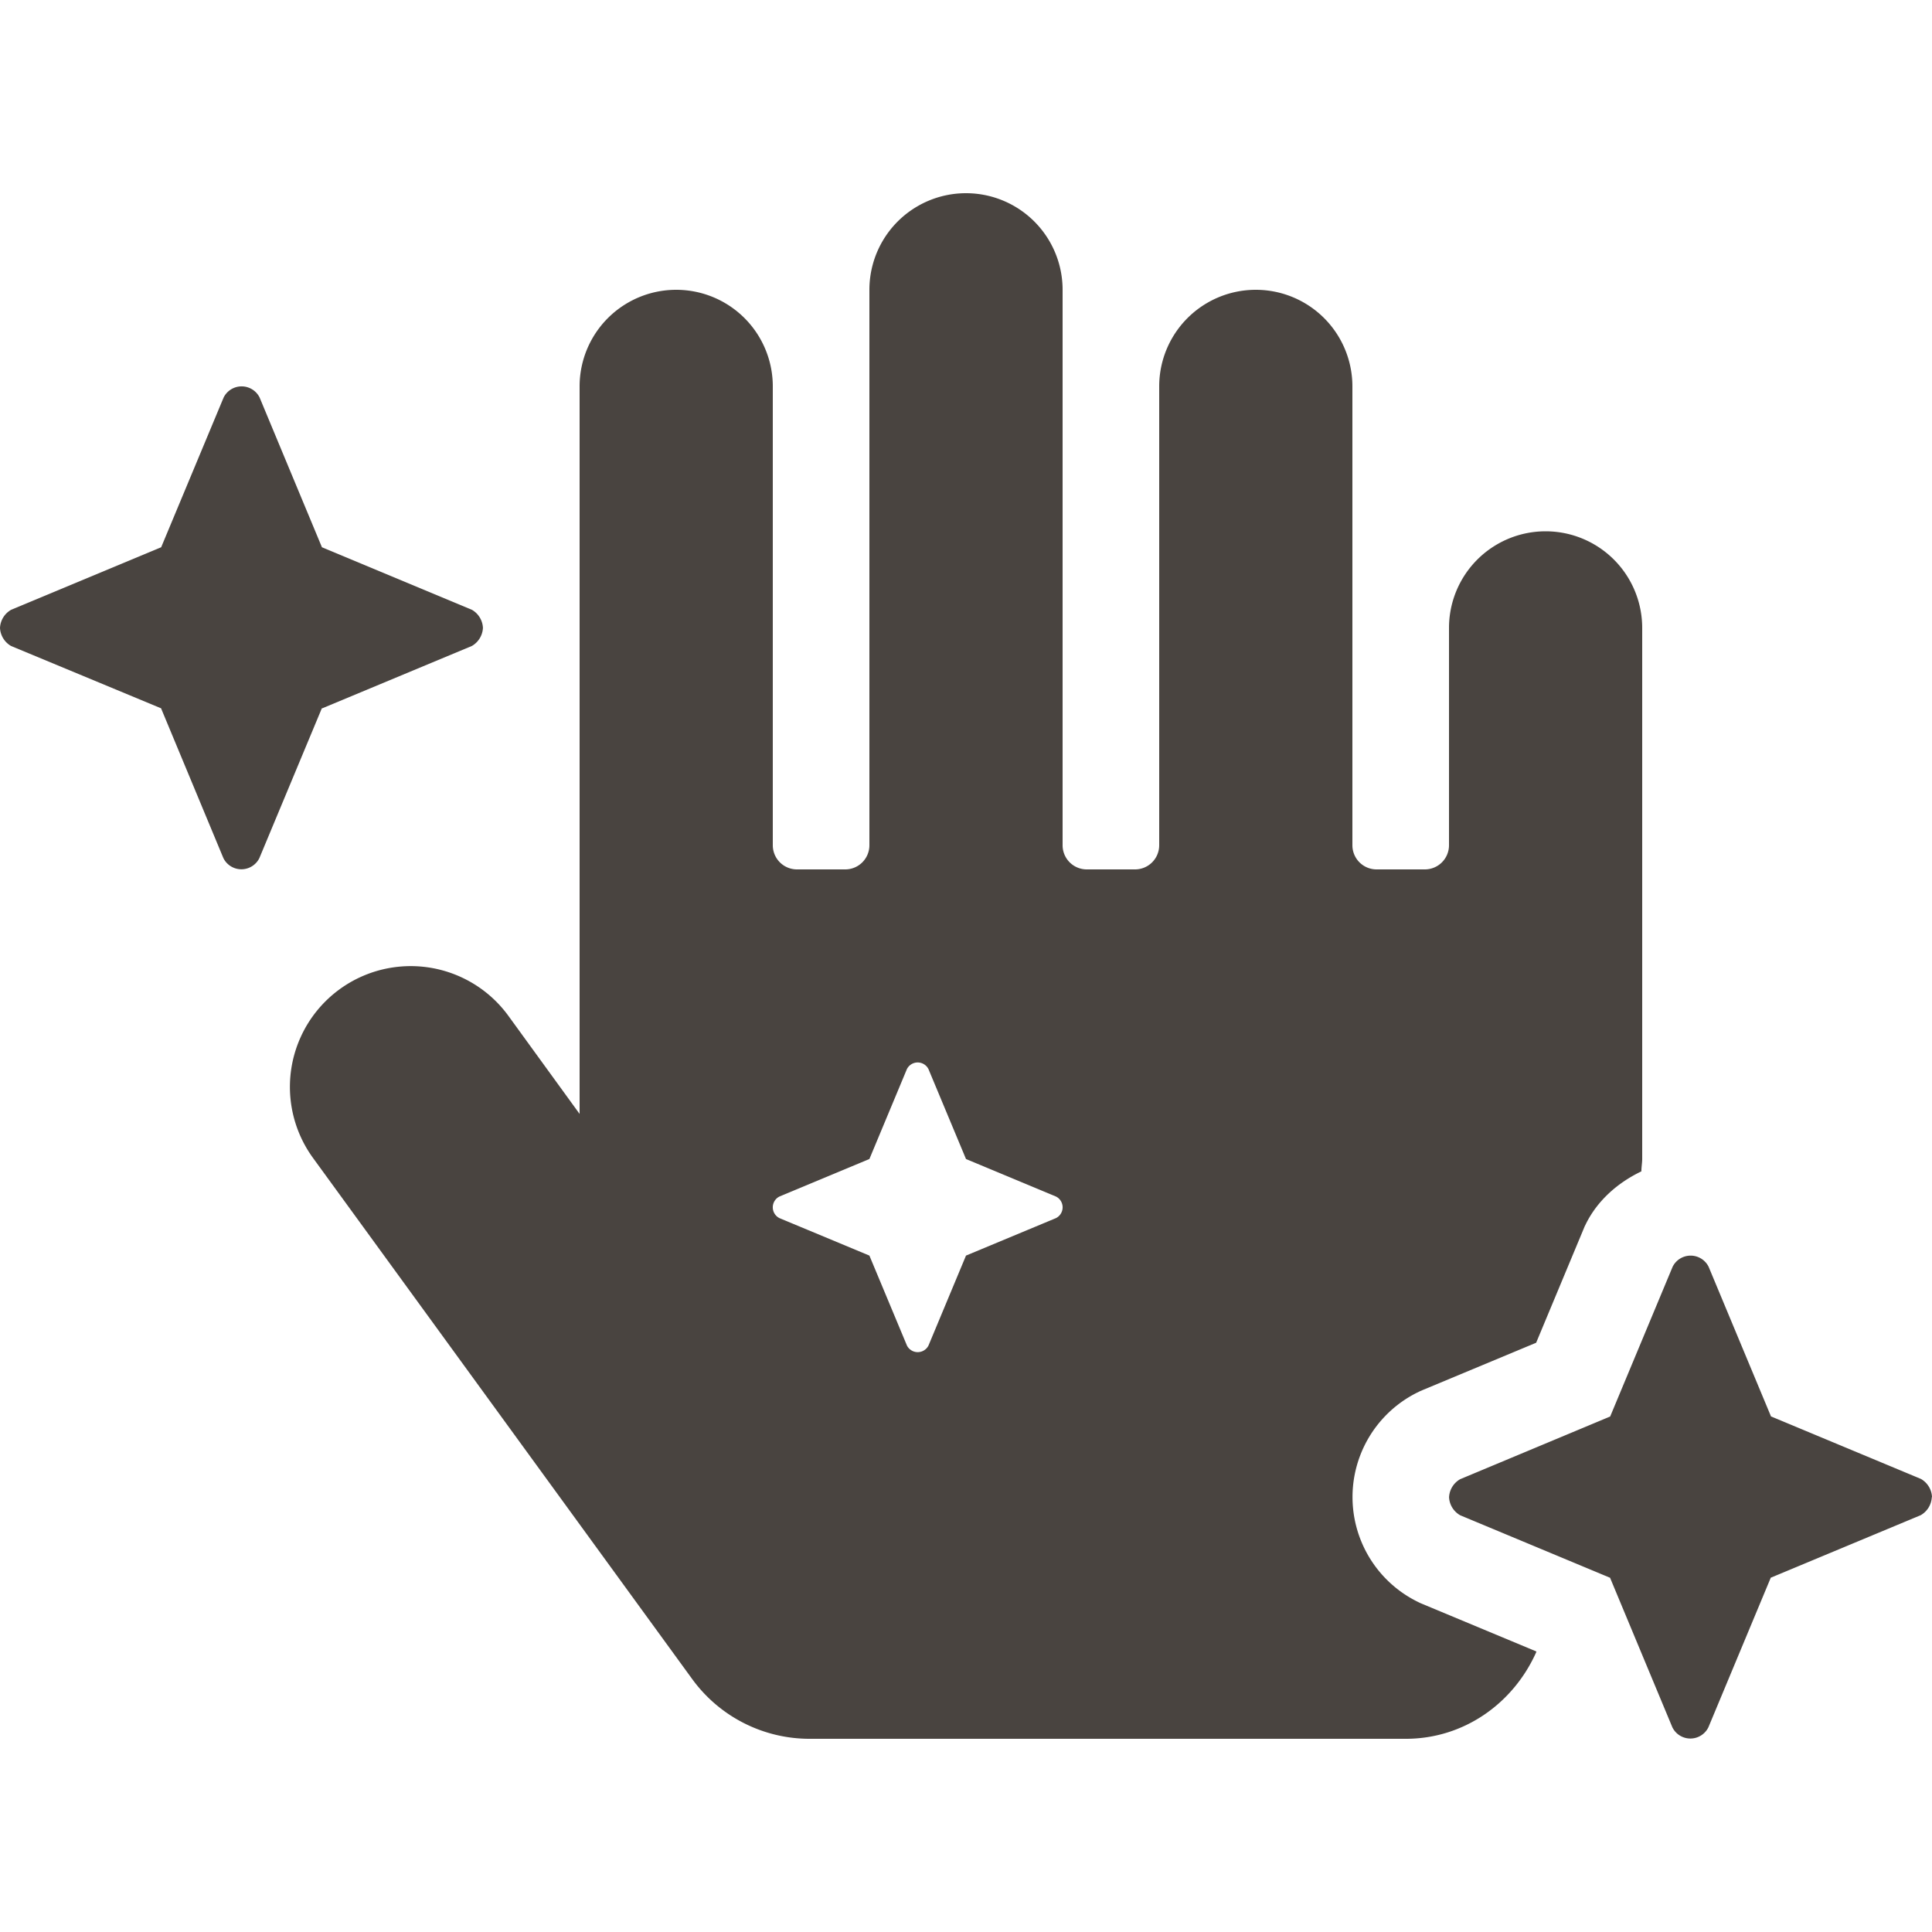 <svg  fill="#494440" width="18px" height="18px" xmlns="http://www.w3.org/2000/svg" viewBox="0 0 640 512"><path d="M106.66,170.64l.09,0,49.55-20.65a7.32,7.32,0,0,0,3.68-6h0a7.29,7.29,0,0,0-3.68-6l-49.57-20.67-.07,0L86,67.68a6.66,6.66,0,0,0-11.92,0l-20.7,49.63-.05,0L3.7,138A7.29,7.29,0,0,0,0,144H0a7.32,7.32,0,0,0,3.68,6L53.27,170.6l.07,0L74,220.26a6.65,6.65,0,0,0,11.92,0l20.69-49.62ZM471.38,467.41l-1-.42-1-.5a38.67,38.67,0,0,1,0-69.14l1-.49,1-.43,37.49-15.63,15.63-37.48.41-1,.47-.95c3.85-7.74,10.58-13.63,18.35-17.34,0-1.33.25-2.69.27-4V144a32,32,0,0,0-64,0v72a8,8,0,0,1-8,8H456a8,8,0,0,1-8-8V64a32,32,0,0,0-64,0V216a8,8,0,0,1-8,8H360a8,8,0,0,1-8-8V32a32,32,0,0,0-64,0V216a8,8,0,0,1-8,8H264a8,8,0,0,1-8-8V64a32,32,0,0,0-64,0v241l-23.59-32.49a40,40,0,0,0-64.71,47.09L229.3,492.21A48.07,48.07,0,0,0,268.09,512H465.7c19.24,0,35.65-11.73,43.24-28.79l-.07-.17ZM349.79,339.52,320,351.93l-12.42,29.78a4,4,0,0,1-7.15,0L288,351.93l-29.79-12.41a4,4,0,0,1,0-7.16L288,319.94l12.42-29.78a4,4,0,0,1,7.15,0L320,319.94l29.79,12.42a4,4,0,0,1,0,7.16ZM640,431.91a7.28,7.28,0,0,0-3.68-6l-49.57-20.67-.07,0L566,355.63a6.66,6.66,0,0,0-11.92,0l-20.7,49.63-.05,0L483.7,426a7.28,7.28,0,0,0-3.68,6h0a7.29,7.29,0,0,0,3.68,5.95l49.57,20.67.07,0L554,508.21a6.65,6.65,0,0,0,11.92,0l20.69-49.62h0l.09,0,49.55-20.66a7.29,7.29,0,0,0,3.68-5.95h0Z"/></svg>